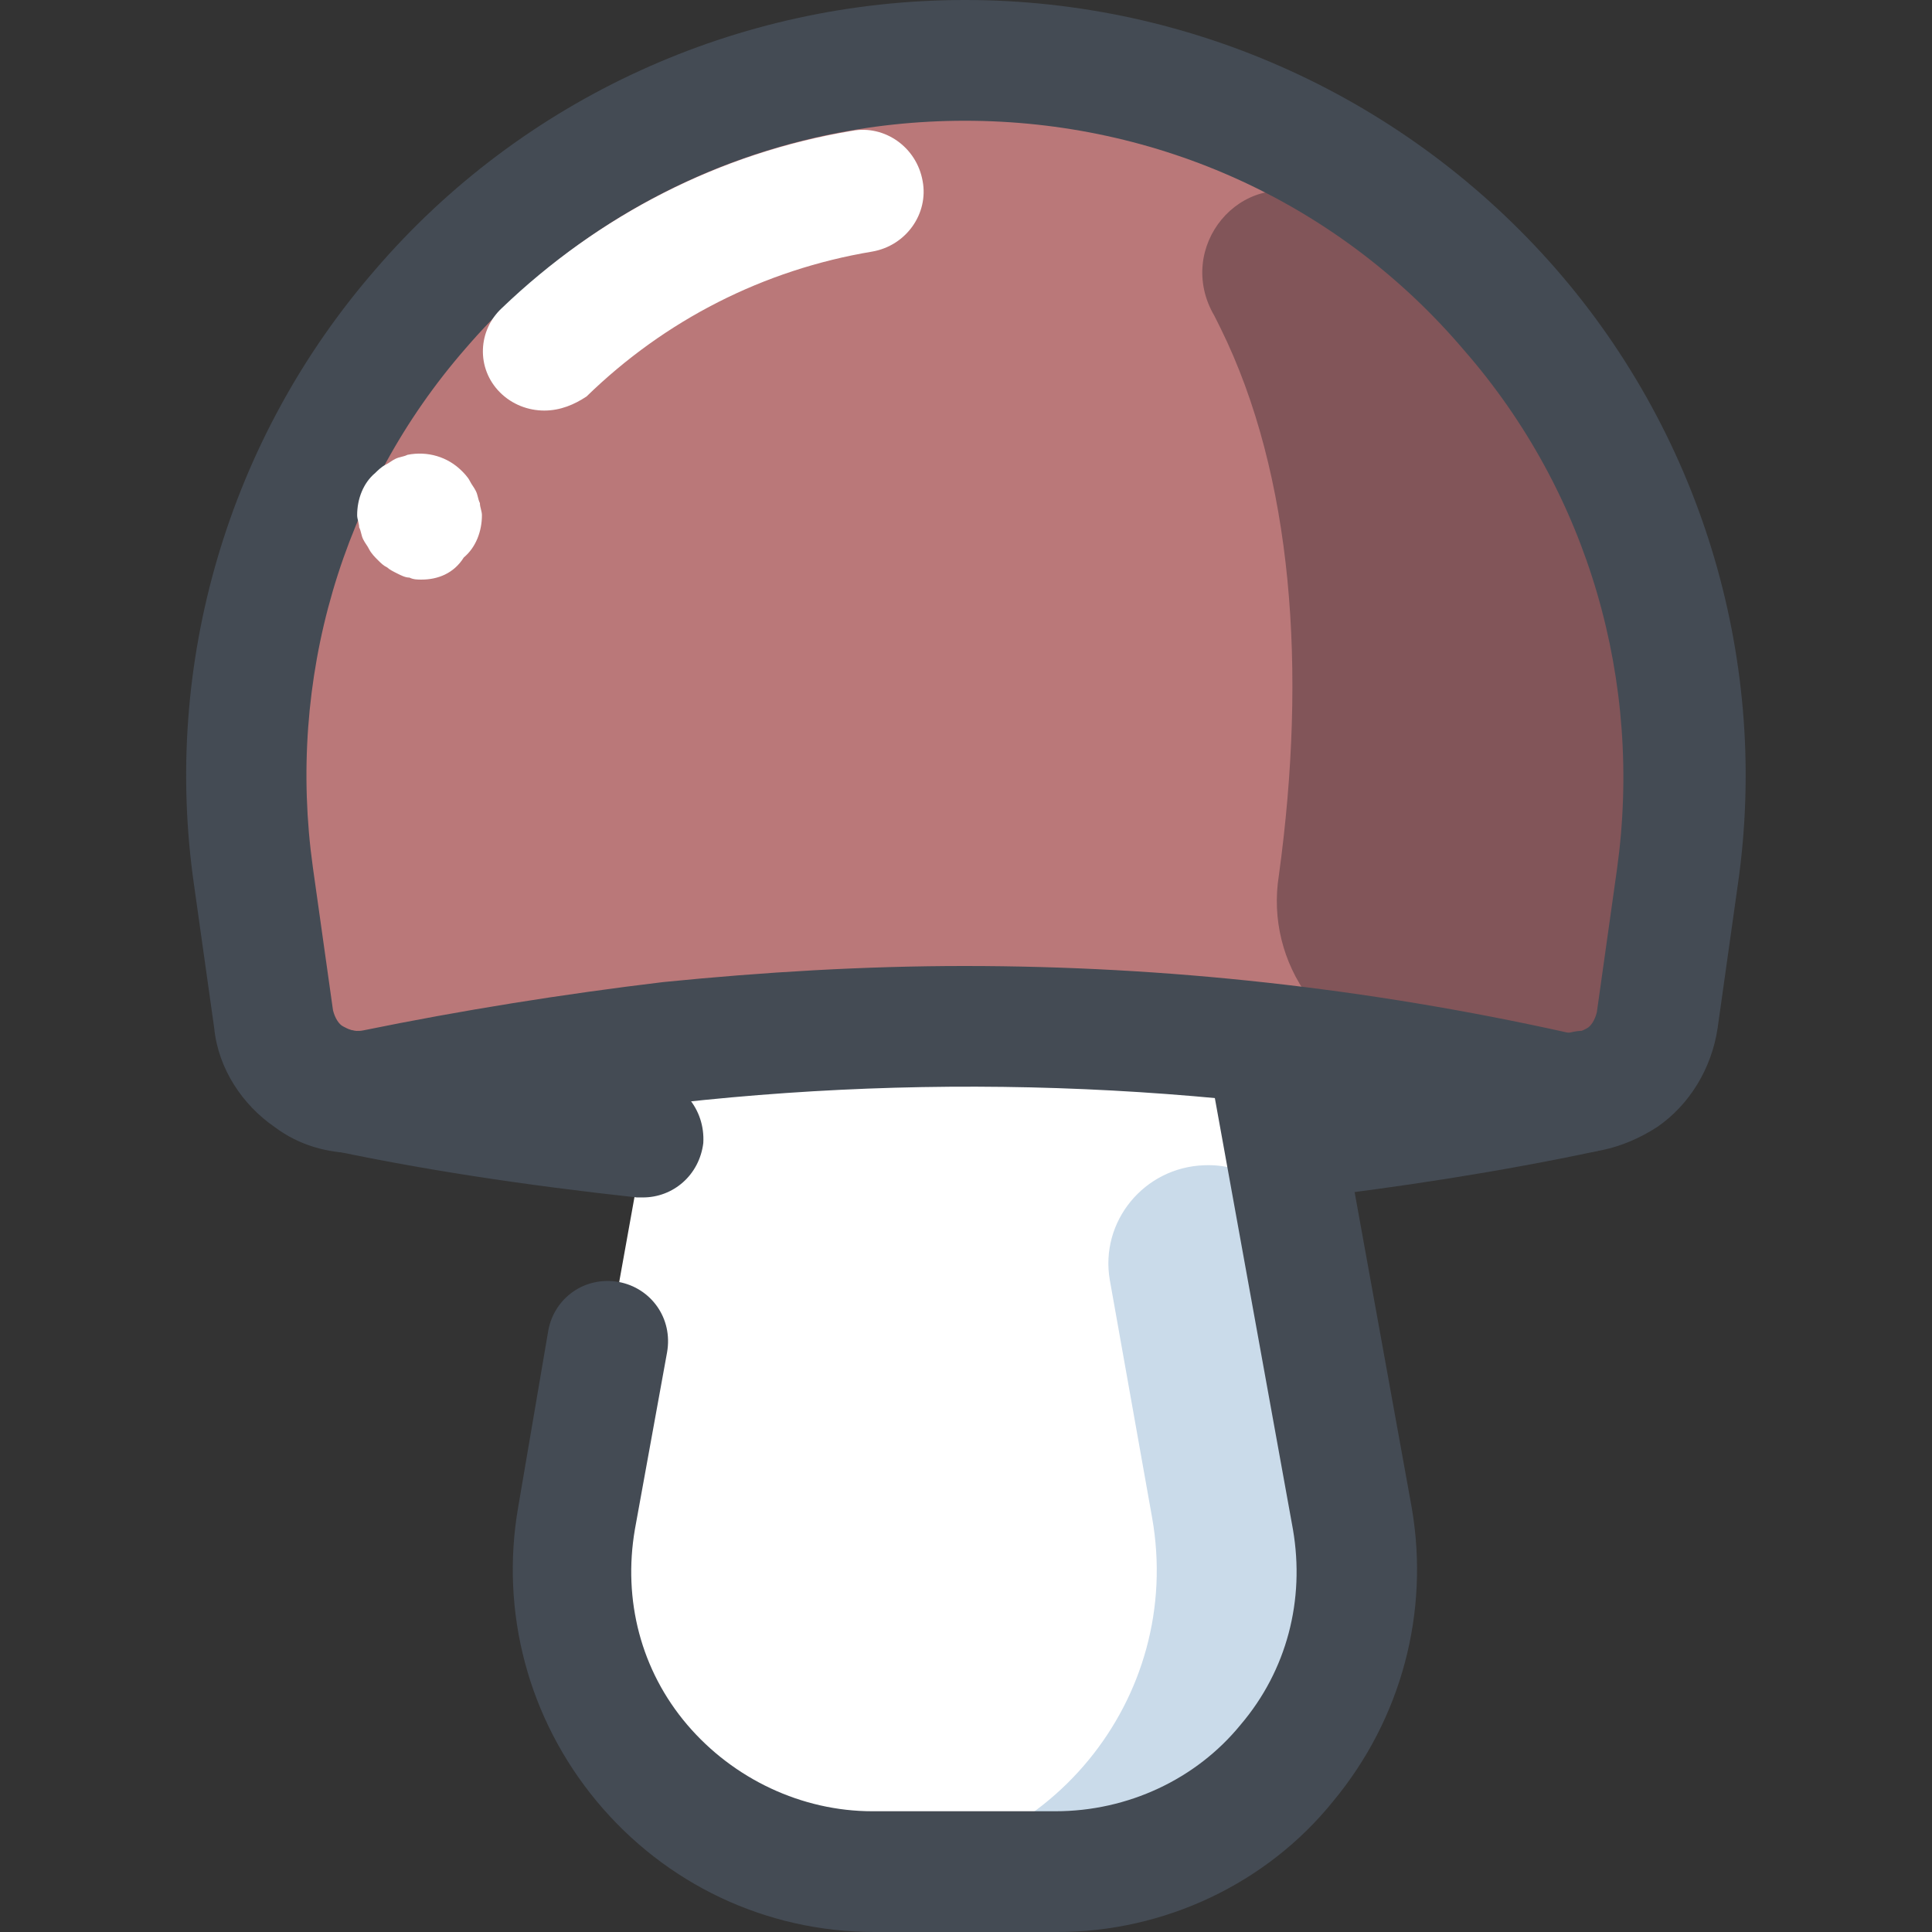 <?xml version="1.0" encoding="UTF-8"?>
<!DOCTYPE svg PUBLIC '-//W3C//DTD SVG 1.0//EN'
          'http://www.w3.org/TR/2001/REC-SVG-20010904/DTD/svg10.dtd'>
<svg contentScriptType="text/ecmascript" width="100pt" xmlns:xlink="http://www.w3.org/1999/xlink" zoomAndPan="magnify" contentStyleType="text/css" viewBox="-37 0 384 384" height="100.0pt" preserveAspectRatio="xMidYMid meet" xmlns="http://www.w3.org/2000/svg" version="1.0"
><rect x="-37" y="0" width="384" height="384" fill="#333333" stroke="none"/><path style="fill:#fff;" d="m215.582 209.199 16.801 92.801c6.801 36.398-21.598 70-59.199 70h-36.398c-37.203 0-65.602-33.602-59.203-70l16.402-91.199"
  /><path style="fill:#cadbea;" d="m231.984 302-10-54.398c-1.602-9.602-10-16.402-19.602-16-12 .398-20.801 11.199-18.801 22.797l8.402 47.203c6.398 36-20.801 69.199-57.602 70h1.602 36.398c38 .398 66.402-33.203 59.602-69.602zm0 0"
  /><path style="fill:#ba7879;" d="m271.984 216.801c-77.199-17.199-157.199-17.199-234.402 0-9.598 2-19.199-4.402-20.398-14l-4-28.402c-12.398-85.598 54.398-162.398 141.602-162.398 87.199 0 154 76.801 141.598 162.398l-4 28.402c-1.598 9.598-10.801 16-20.398 14zm0 0"
  /><path style="fill:#ba7879;" d="m271.984 216.801c-77.199-17.199-157.199-17.199-234.402 0-9.598 2-19.199-4.402-20.398-14l-4-28.402c-12.398-85.598 54.398-162.398 141.602-162.398 87.199 0 154 76.801 141.598 162.398l-4 28.402c-1.598 9.598-10.801 16-20.398 14zm0 0"
  /><path style="fill:#ba7879;" d="m18.383 207.199c3.199 7.199 11.199 11.602 19.199 9.602 25.602-5.602 51.602-9.199 77.602-11.199-32.398-2.402-64.398-2-96.801 1.598zm0 0"
  /><path style="fill:#825559;" d="m223.984 39.199c-14.402-6-27.602 10-19.602 23.602.402.801.801 1.598 1.199 2.398 14.402 29.199 17.203 68 11.602 108.801-2.801 17.602 9.199 34 26.801 37.199 9.199 1.602 18.398 3.199 27.598 5.199 9.602 2 19.203-4.398 20.402-14l4-28.398c5.598-40-5.602-78-28.402-107.199-8-10.402-24.797-19.602-43.598-27.602zm0 0"
  /><g style="fill:#444b54;"
  ><path d="m33.984 229.199c-6 0-11.602-1.598-16.402-5.199-6.398-4.398-11.199-11.602-12-19.602l-4-28.398c-6.398-44 6.801-88.801 36-122.398 29.203-34 72-53.602 117.203-53.602 45.199 0 88 19.602 117.598 53.602 29.199 33.598 42.402 78.398 36 122.398l-4 28.398c-1.199 8-5.598 15.203-12 19.602-6.801 4.398-14.801 6.398-22.801 4.398-56.398-12.398-114.398-15.598-172-9.199-19.199 2-38.398 5.199-57.199 9.199-2.398.402-4.398.801-6.398.801zm120.801-37.199c40 0 80 4.398 119.598 13.199 2 .402 3.199-.398 4-.801.801-.398 1.602-1.598 2-3.199l4-28.398c5.199-37.199-5.598-74.801-30.398-103.199-24.801-29.203-60.801-45.602-99.199-45.602-38.402 0-74.402 16.398-99.203 45.199-24.797 28.402-35.598 66-30.398 103.199l4 28.402c.398 1.598 1.199 2.801 2 3.199.801.398 2 1.199 4 .801 19.602-4 39.602-7.199 59.602-9.602 20-2 40-3.199 60-3.199zm0 0"
    /><path d="m90.785 238c-.402 0-.801 0-1.203 0-22-2.398-43.598-5.602-63.598-10-6.402-1.602-10.402-8-9.199-14.398 1.598-6.402 8-10.402 14.398-9.203 19.199 4.402 39.602 7.602 60.801 9.602 6.398.801 11.199 6.398 10.801 13.199-.801 6.402-6 10.801-12 10.801zm0 0"
    /><path d="m219.184 238.398c-6 0-11.199-4.797-12-10.797-.801-6.402 4-12.402 10.801-13.203 20-2 39.199-5.199 57.199-9.199 6.398-1.598 12.801 2.801 14.398 9.199 1.602 6.402-2.797 12.801-9.199 14.402-18.801 4-39.199 7.199-60 9.598-.398 0-.801 0-1.199 0zm0 0"
    /><path d="m173.184 384h-36.398c-21.602 0-41.602-9.602-55.203-26-13.598-16.398-19.199-37.602-15.598-58.398l6-35.203c1.199-6.398 7.199-10.797 14-9.598 6.398 1.199 10.801 7.199 9.598 14l-6.398 35.199c-2.398 14 1.199 28 10.398 38.801 9.203 10.801 22.801 17.199 36.801 17.199h36.402c14.398 0 28-6.398 36.797-17.199 9.203-10.801 12.801-24.801 10.402-38.801l-16.801-92.801c-1.199-6.398 3.199-12.801 9.602-14 6.398-1.199 12.797 3.199 14 9.602l16.797 92.801c3.602 20.797-2 42-15.598 58.398-13.199 16.398-33.602 26-54.801 26zm0 0"
  /></g
  ><path style="fill:#fff;" d="m71.184 81.602c-3.199 0-6.398-1.203-8.801-3.602-4.801-4.801-4.398-12.398.402-16.801 19.199-18.398 43.199-30.801 69.598-35.199 6.402-1.199 12.801 3.199 14 10 1.199 6.398-3.199 12.801-10 14-21.598 3.602-41.199 13.602-56.801 28.801-2.398 1.598-5.199 2.801-8.398 2.801zm0 0"
  /><path style="fill:#fff;" d="m46.785 115.199c-.801 0-1.602 0-2.402-.398-.801 0-1.598-.402-2.398-.801s-1.602-.801-2-1.199c-.801-.402-1.199-.801-2-1.602-.402-.398-1.199-1.199-1.602-2-.398-.801-.801-1.199-1.199-2-.398-.801-.398-1.598-.801-2.398 0-.801-.398-1.602-.398-2.402 0-3.199 1.199-6.398 3.598-8.398.402-.398 1.203-1.199 2-1.602.801-.398 1.203-.797 2-1.199.801-.398 1.602-.398 2.402-.801 4-.797 8 .402 10.801 3.203.398.398 1.199 1.199 1.598 2 .402.797.801 1.199 1.199 2 .402.797.402 1.598.801 2.398 0 .801.402 1.602.402 2.398 0 3.203-1.203 6.402-3.602 8.402-2 3.199-5.199 4.398-8.398 4.398zm0 0"
/></svg
>
